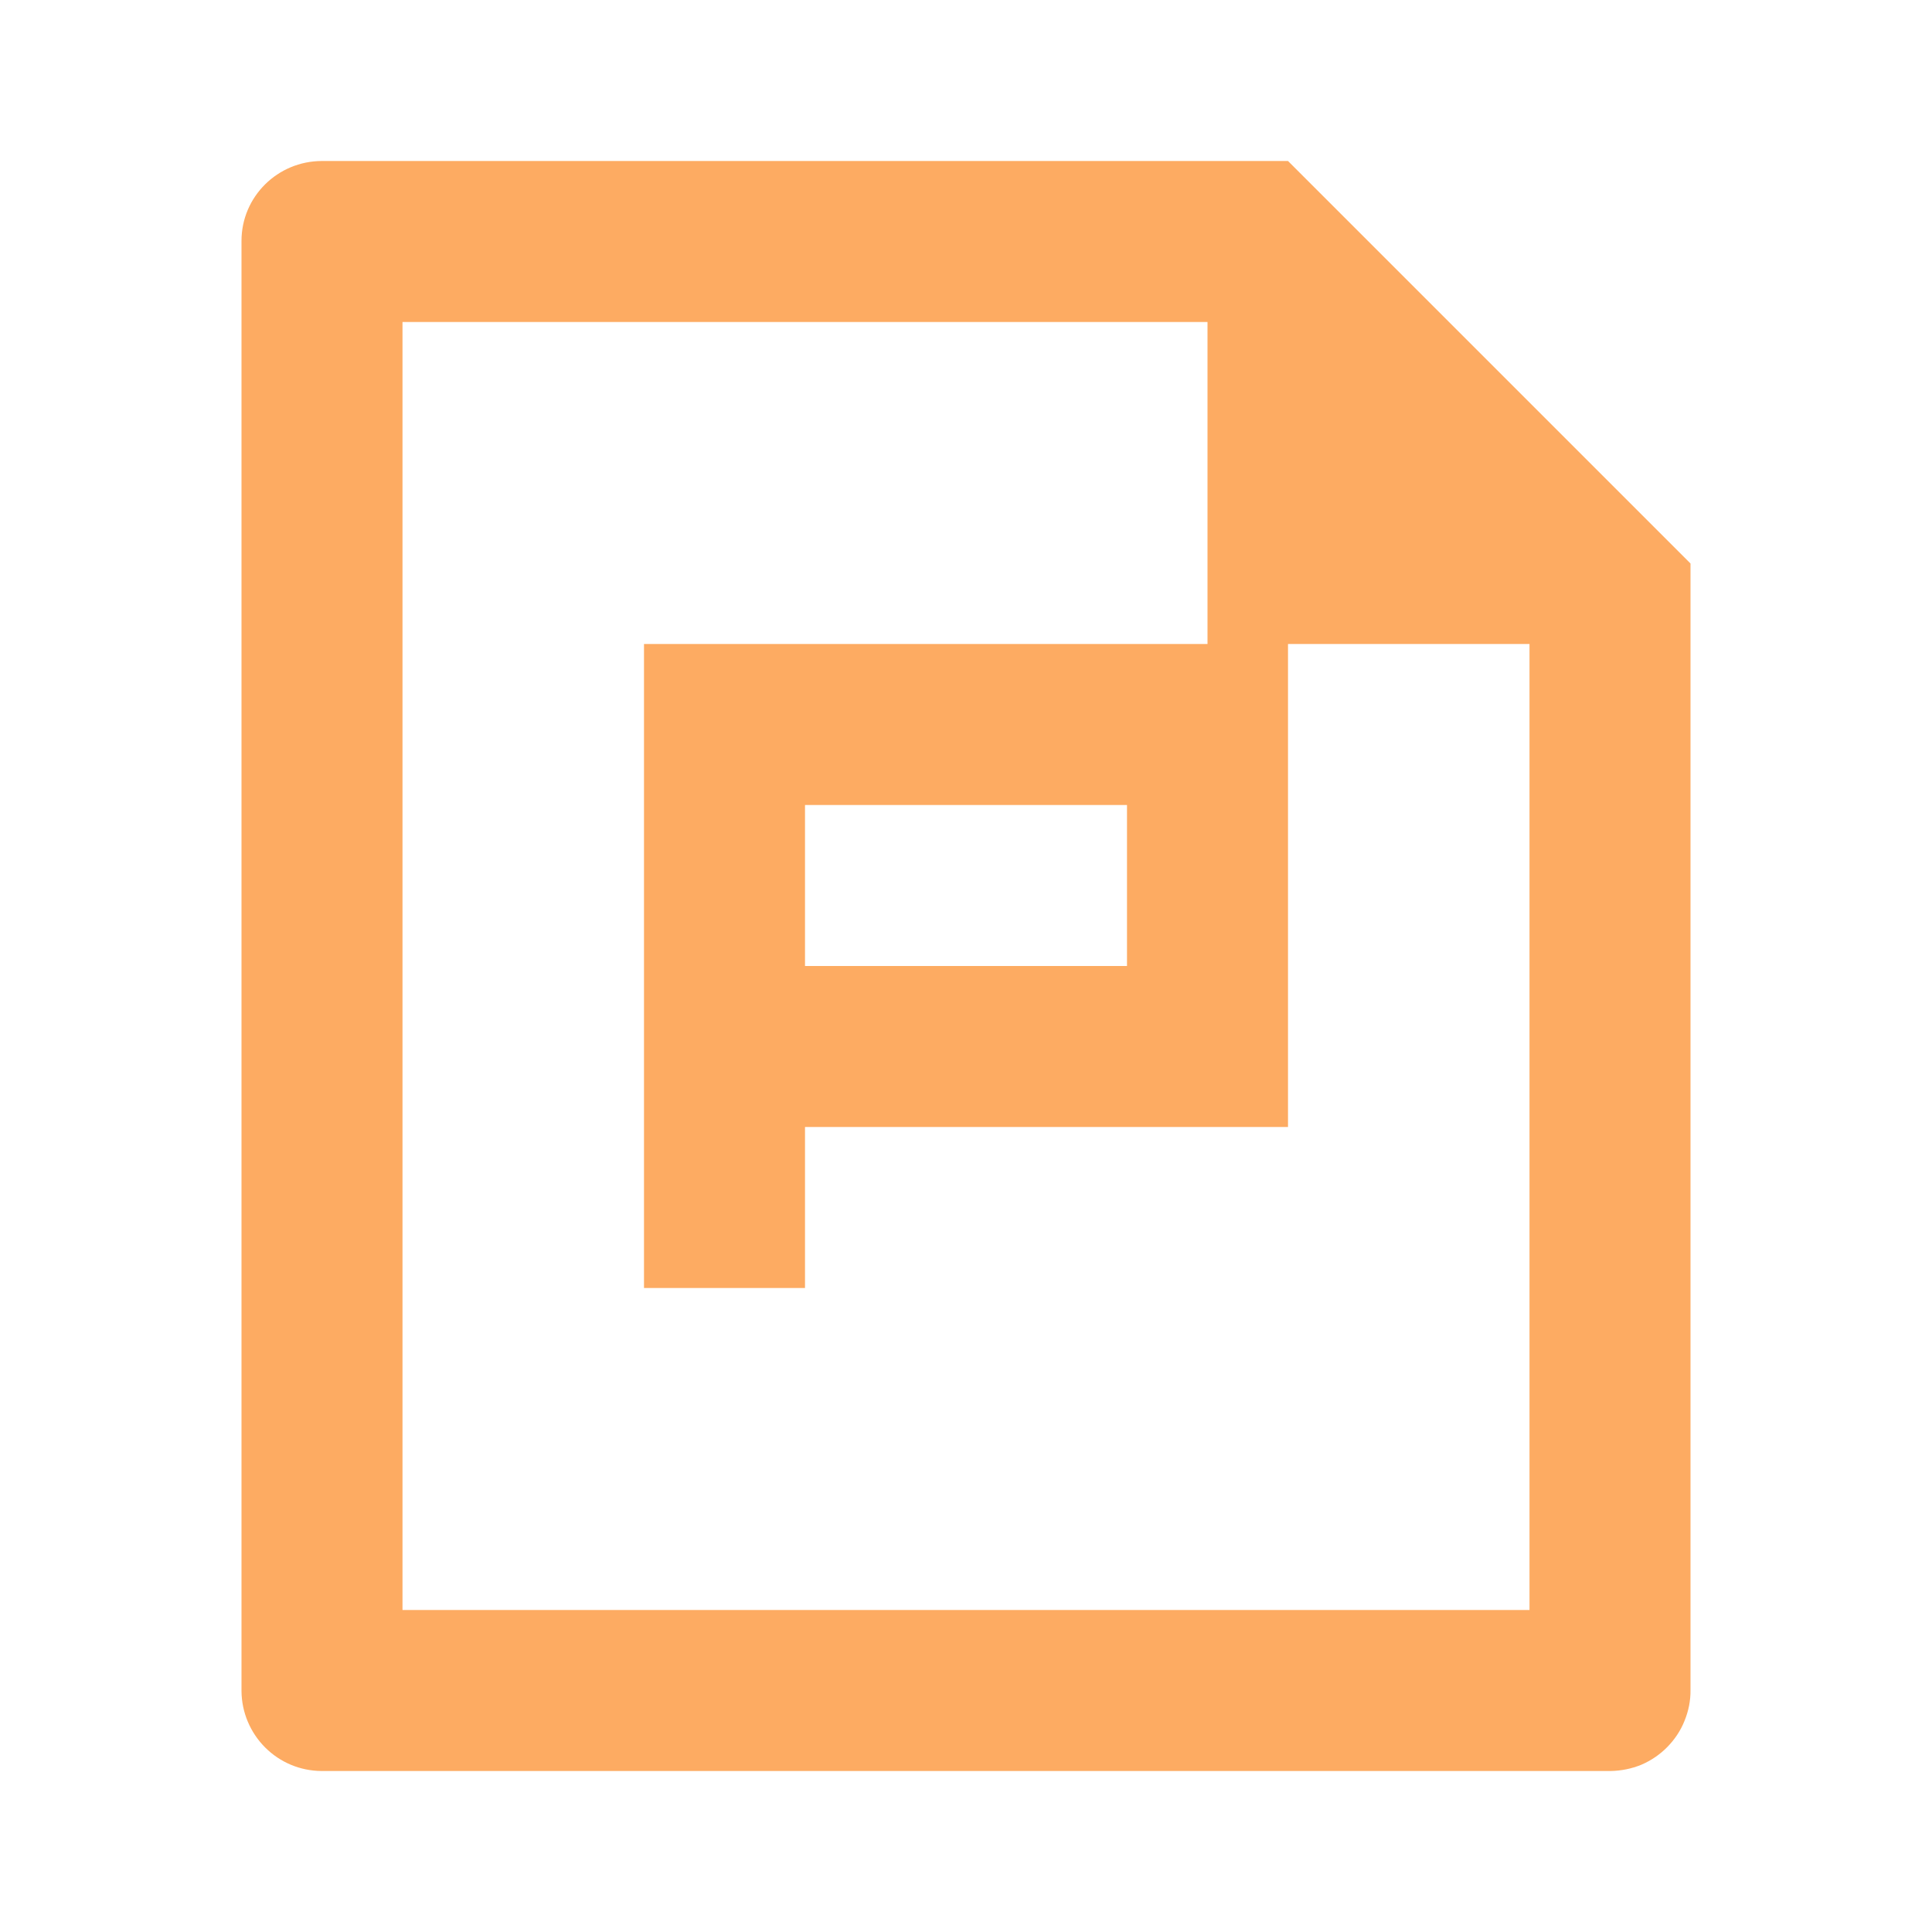<svg width="12" height="12" viewBox="0 0 12 12" fill="none" xmlns="http://www.w3.org/2000/svg">
<g clip-path="url(#clip0_4944_103139)">
<path d="M1.5 1.496C1.5 1.222 1.724 1 2 1H8L10.5 3.5V10.496C10.501 10.562 10.488 10.627 10.463 10.688C10.439 10.749 10.402 10.804 10.356 10.851C10.31 10.898 10.255 10.935 10.195 10.961C10.134 10.986 10.069 10.999 10.004 11H1.996C1.865 10.999 1.74 10.947 1.647 10.854C1.554 10.761 1.501 10.635 1.5 10.504V1.496ZM2.5 2V10H9.5V4H8V7H5V8H4V4H7.5V2H2.5ZM5 5V6H7V5H5Z" fill="#FDAB62"/>
</g>
<defs>
<clipPath id="clip0_4944_103139">
<rect width="12" height="12" fill="white"/>
</clipPath>
</defs>
</svg>
